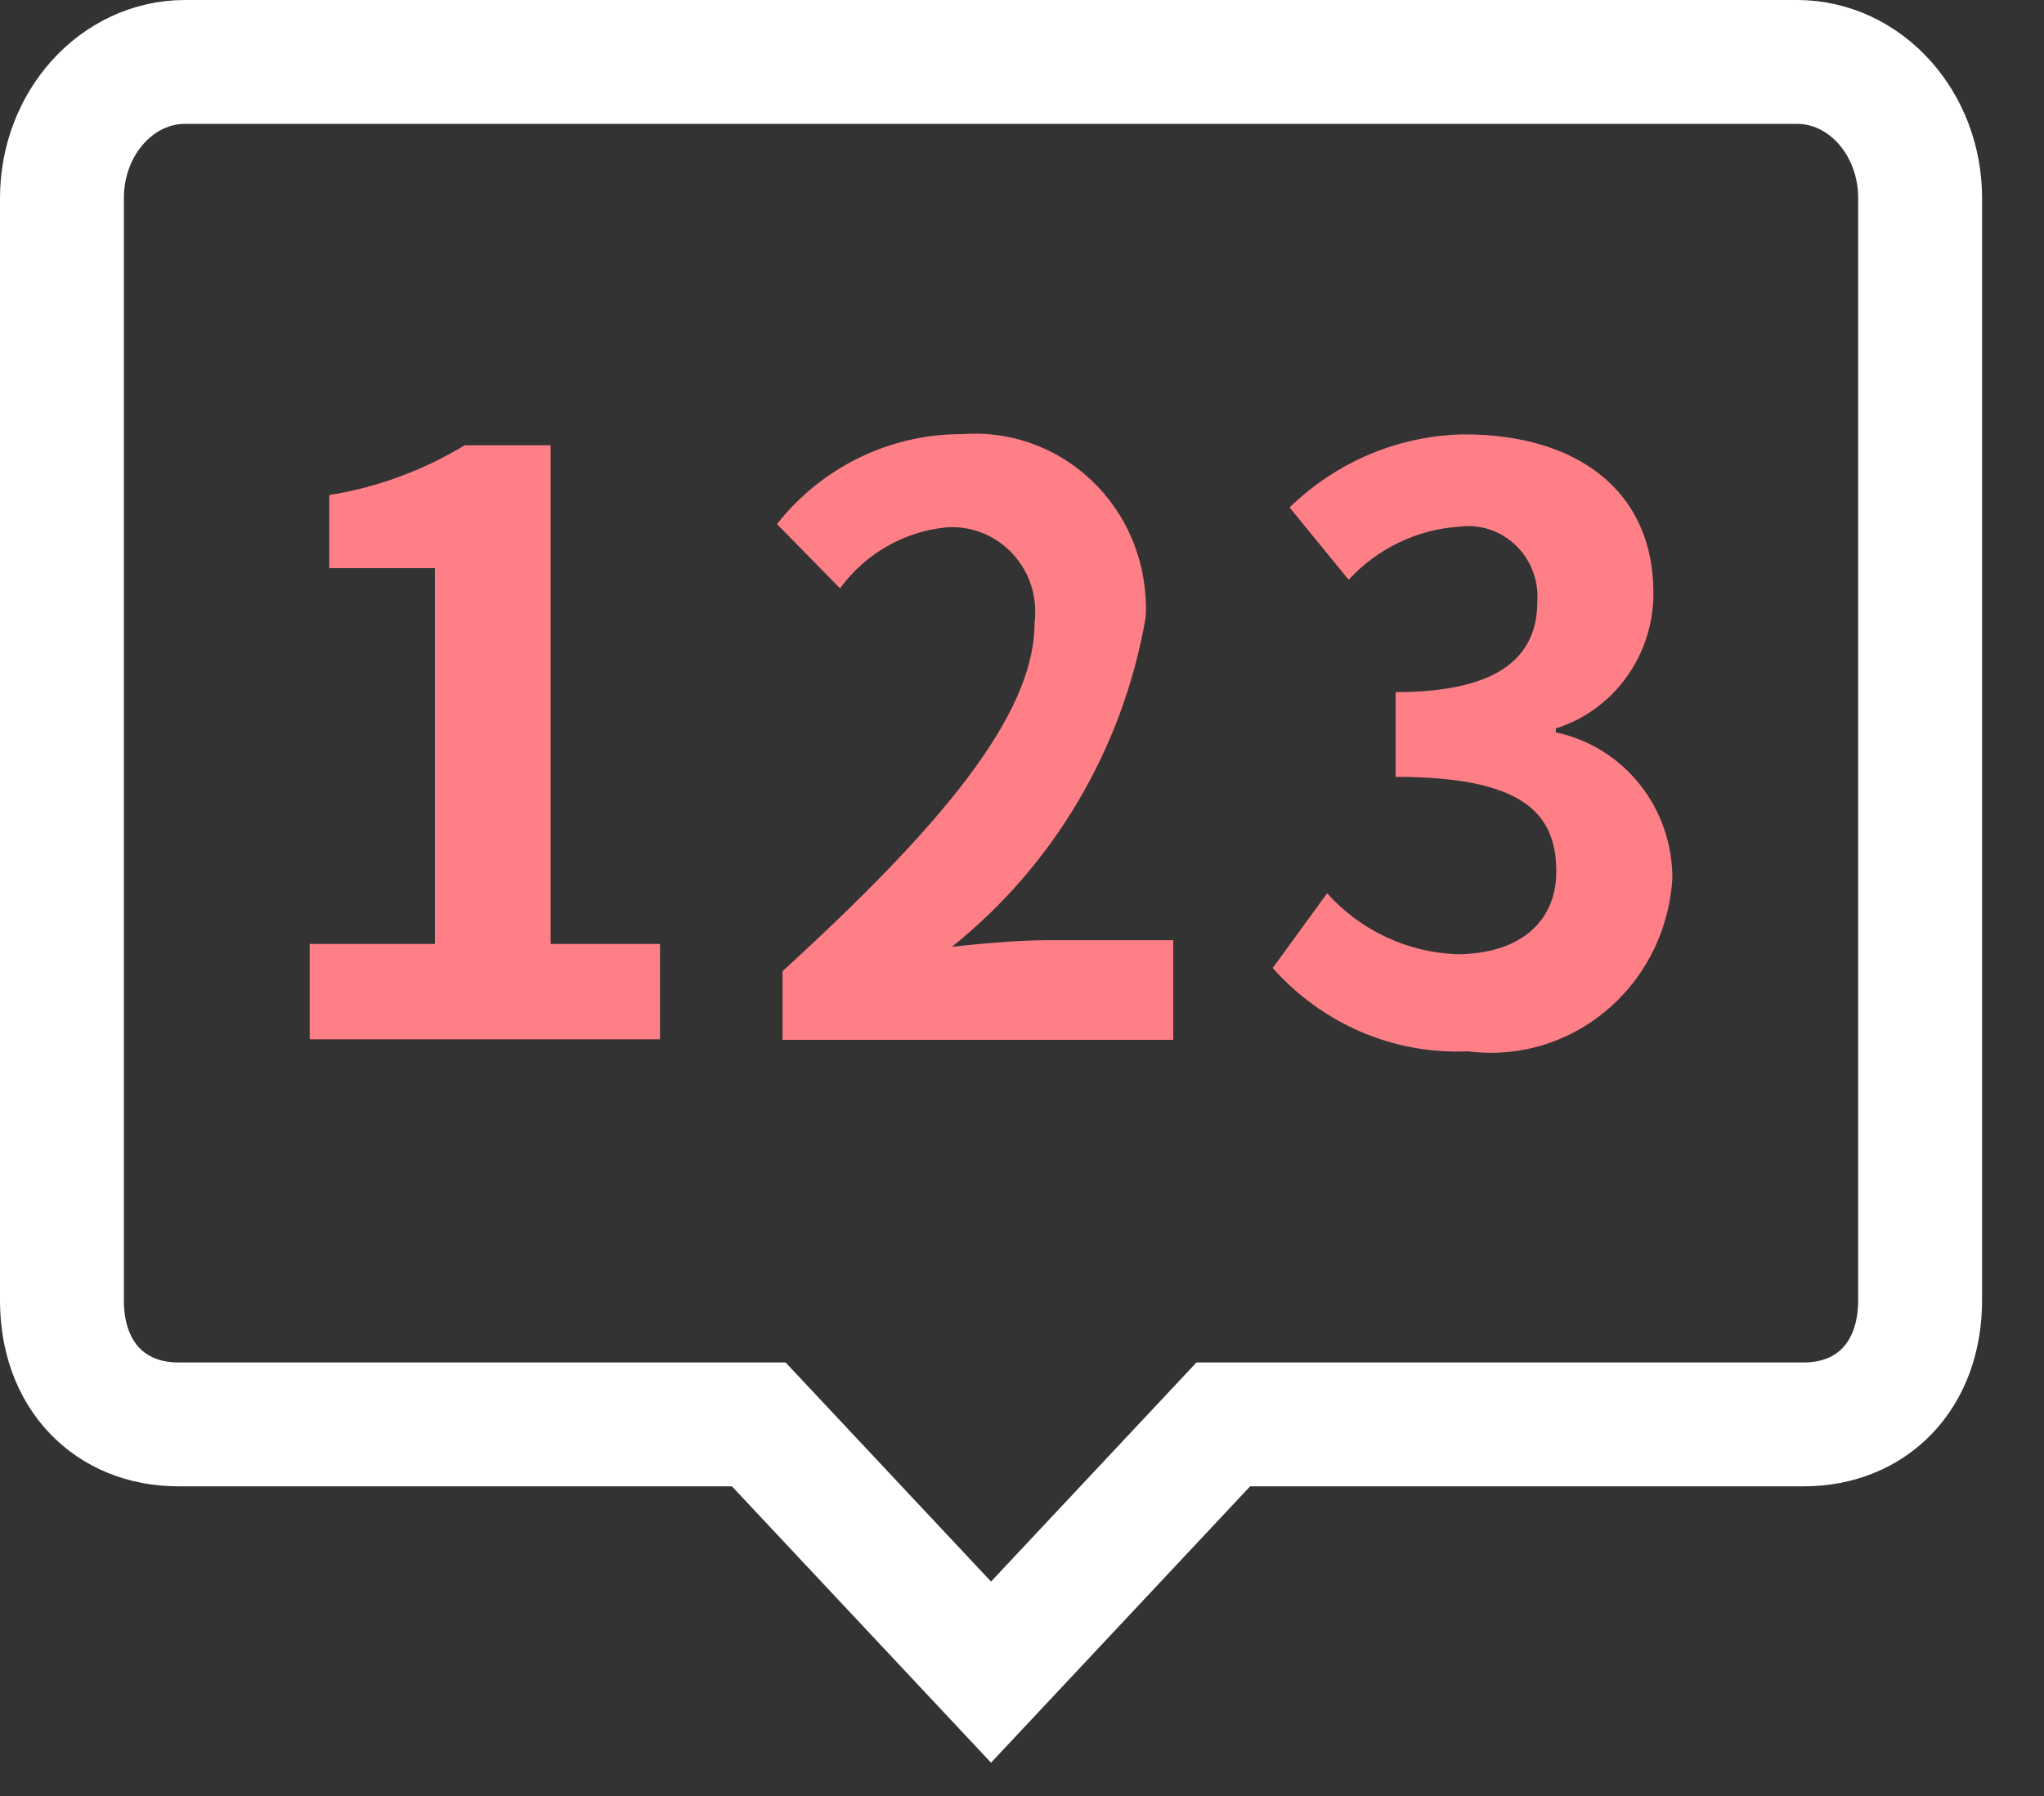 <svg 
 xmlns="http://www.w3.org/2000/svg"
 xmlns:xlink="http://www.w3.org/1999/xlink"
 width="16.5px" height="14.5px">
<rect width="100%" height="100%" fill="#333333" stroke="none"/>
<path fill-rule="evenodd"  stroke="rgb(255, 255, 255)" stroke-width="1px" stroke-linecap="butt" stroke-linejoin="miter" fill="none"
 d="M1.493,0.500 C0.944,0.501 0.500,0.993 0.500,1.600 L0.500,10.500 C0.500,11.107 0.889,11.499 1.438,11.500 L6.125,11.500 L8.000,13.500 L9.875,11.500 L14.563,11.500 C15.111,11.499 15.499,11.107 15.500,10.500 L15.500,1.600 C15.500,0.993 15.056,0.501 14.507,0.500 L1.493,0.500 Z"/>
<path fill-rule="evenodd"  fill="rgb(255, 127, 134)"
 d="M12.559,5.881 L12.559,5.913 C13.108,6.028 13.502,6.522 13.500,7.093 C13.476,7.490 13.299,7.861 13.007,8.124 C12.715,8.388 12.333,8.522 11.944,8.497 C11.911,8.495 11.878,8.492 11.846,8.488 C11.250,8.514 10.674,8.267 10.274,7.815 L10.713,7.212 C10.984,7.513 11.362,7.690 11.762,7.704 C12.239,7.704 12.563,7.465 12.563,7.036 C12.563,6.563 12.290,6.272 11.266,6.272 L11.266,5.588 C12.131,5.588 12.410,5.282 12.410,4.855 C12.421,4.685 12.357,4.519 12.235,4.402 C12.113,4.285 11.947,4.230 11.781,4.252 C11.440,4.274 11.121,4.427 10.887,4.681 L10.410,4.097 C10.791,3.726 11.295,3.515 11.821,3.507 C12.731,3.507 13.347,3.963 13.347,4.785 C13.350,5.287 13.030,5.733 12.559,5.881 ZM6.317,7.841 C7.594,6.674 8.351,5.773 8.351,5.033 C8.378,4.830 8.315,4.625 8.178,4.475 C8.042,4.325 7.846,4.245 7.646,4.257 C7.302,4.289 6.987,4.468 6.781,4.750 L6.272,4.231 C6.636,3.770 7.186,3.503 7.766,3.505 C8.131,3.477 8.492,3.597 8.770,3.841 C9.048,4.084 9.219,4.430 9.246,4.802 C9.251,4.863 9.252,4.925 9.248,4.986 C9.066,6.038 8.509,6.985 7.684,7.644 C7.920,7.618 8.230,7.591 8.447,7.591 L9.471,7.591 L9.471,8.395 L6.317,8.395 L6.317,7.841 ZM2.500,7.621 L3.511,7.621 L3.511,4.587 L2.658,4.587 L2.658,3.997 C3.044,3.935 3.415,3.799 3.751,3.595 L4.445,3.595 L4.445,7.621 L5.328,7.621 L5.328,8.391 L2.500,8.391 L2.500,7.621 Z"/>
</svg>